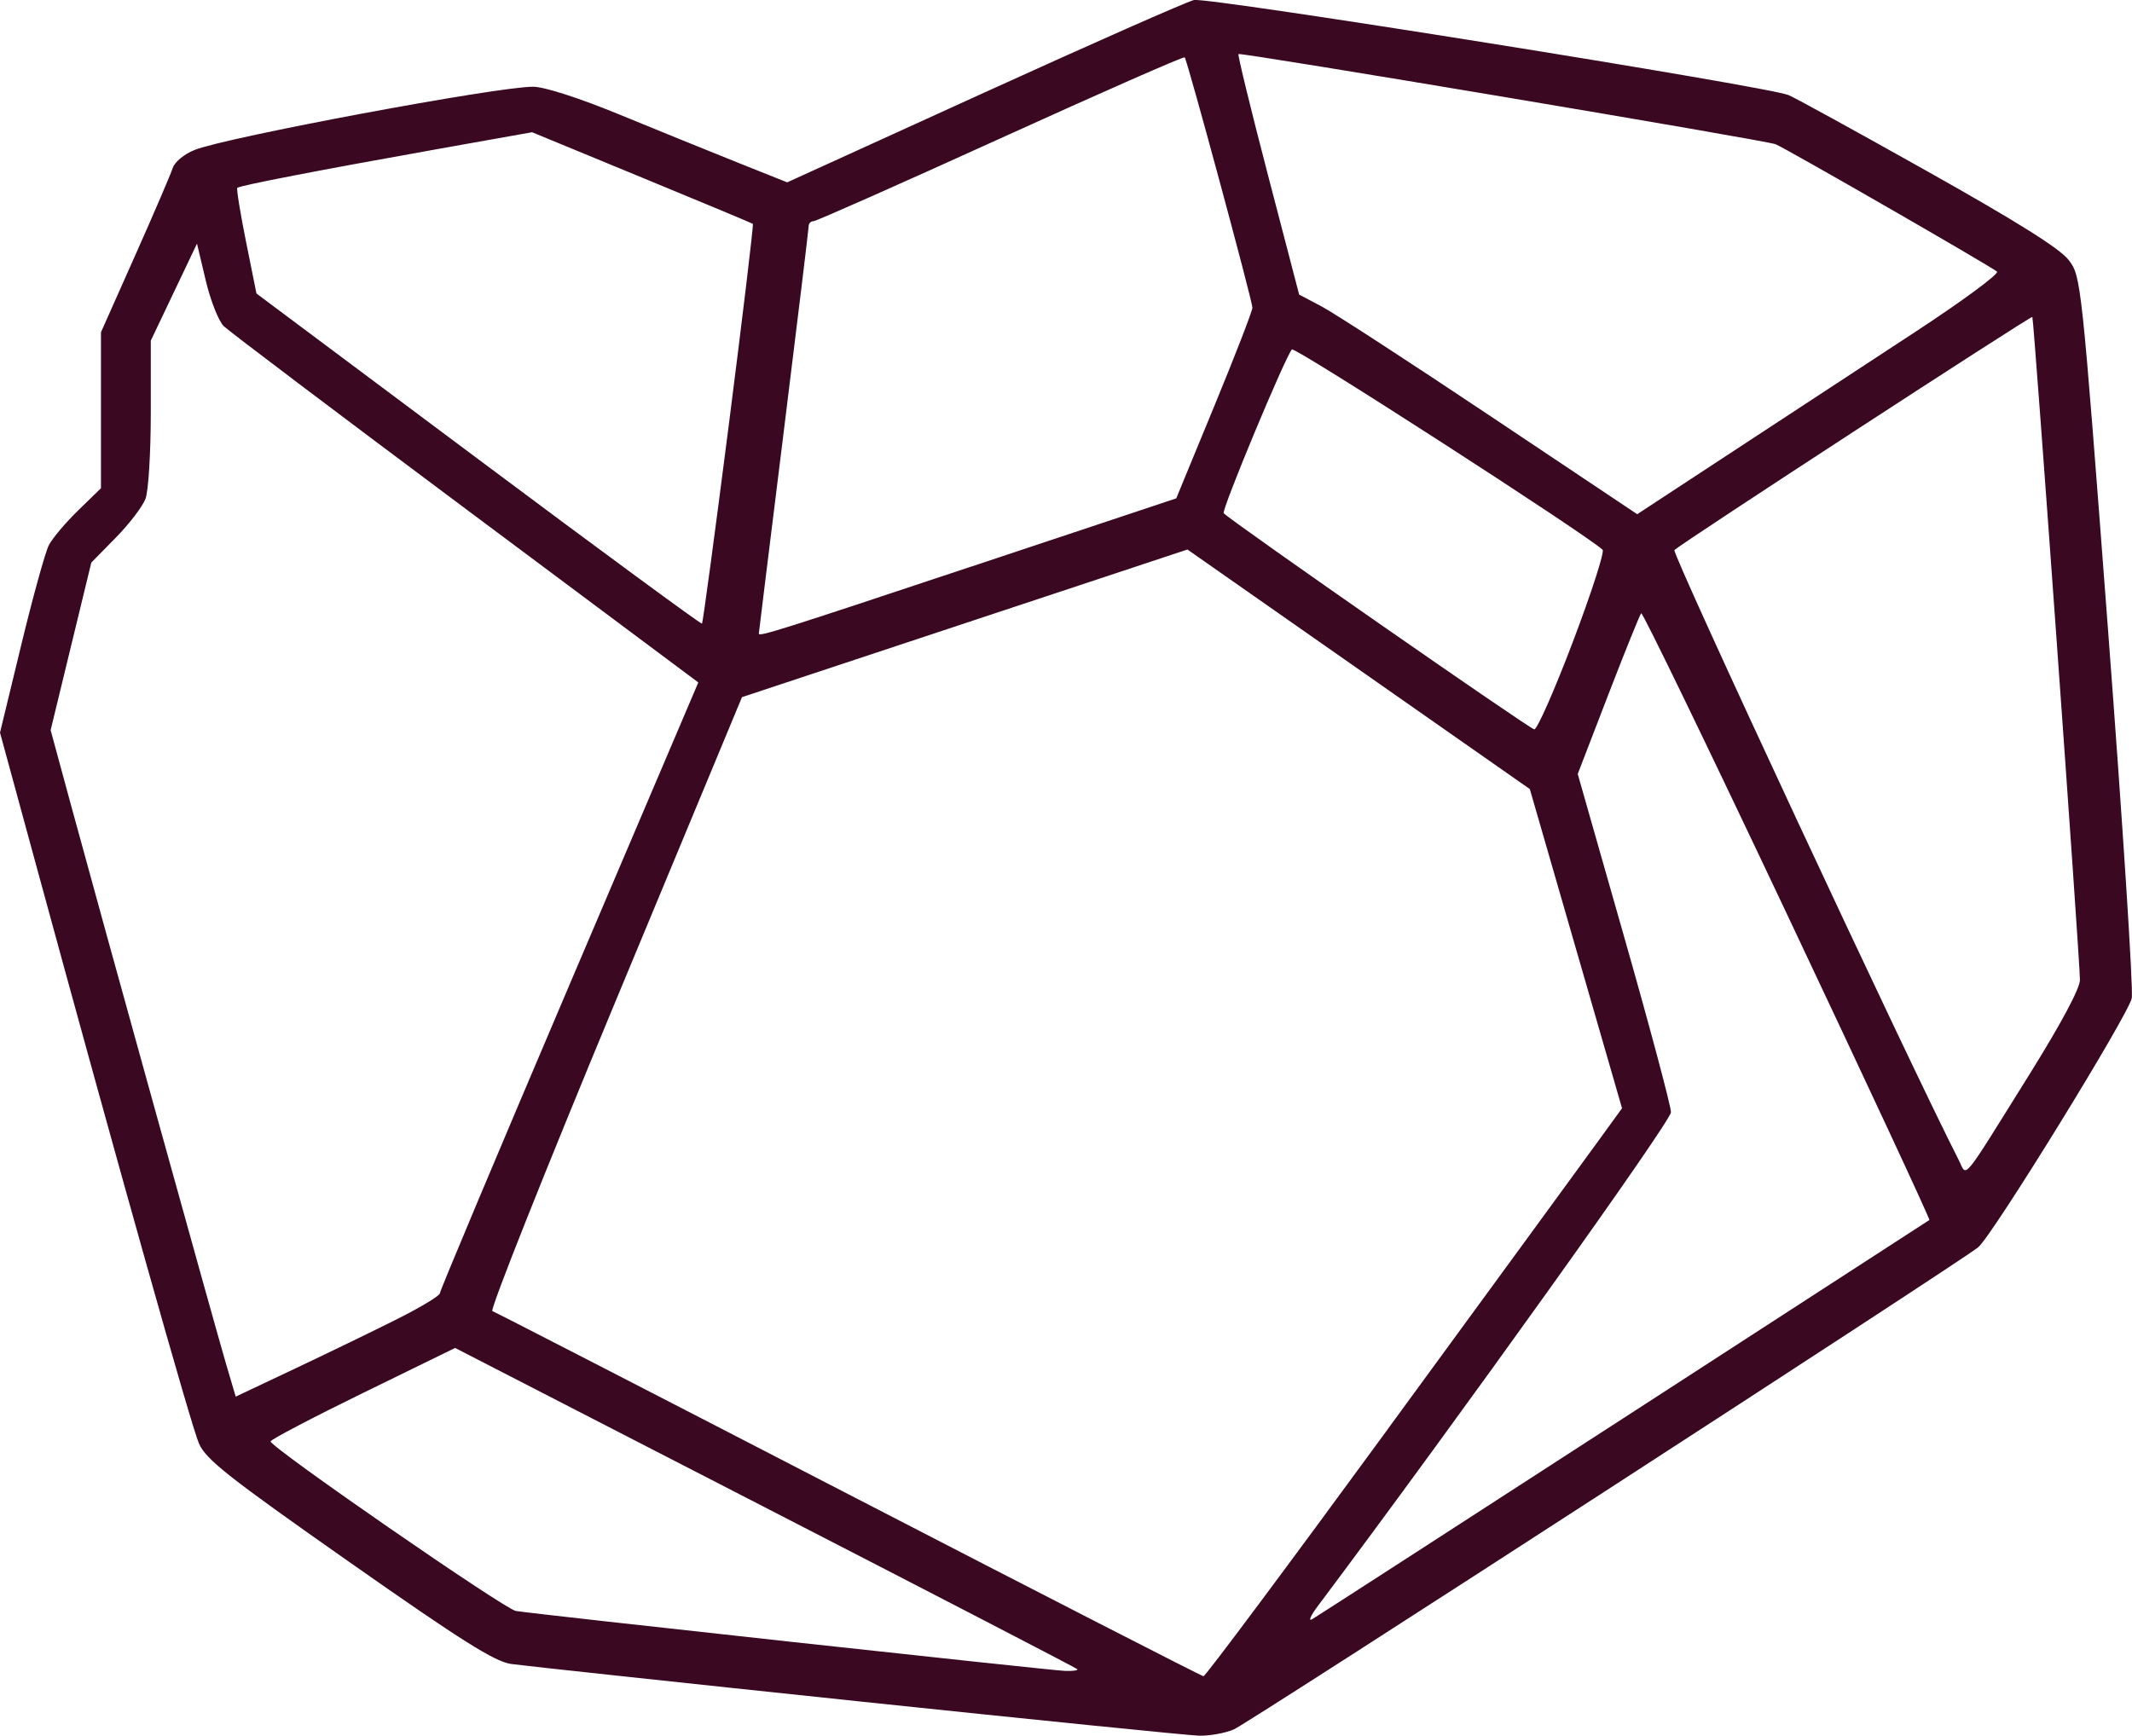 <?xml version="1.0" encoding="UTF-8" standalone="no"?>
<!-- Created with Inkscape (http://www.inkscape.org/) -->

<svg
   xmlns:dc="http://purl.org/dc/elements/1.1/"
   xmlns:cc="http://creativecommons.org/ns#"
   xmlns:rdf="http://www.w3.org/1999/02/22-rdf-syntax-ns#"
   xmlns:svg="http://www.w3.org/2000/svg"
   xmlns="http://www.w3.org/2000/svg"
   xmlns:sodipodi="http://sodipodi.sourceforge.net/DTD/sodipodi-0.dtd"
   xmlns:inkscape="http://www.inkscape.org/namespaces/inkscape"
   width="64.048mm"
   height="52.153mm"
   viewBox="0 0 64.048 52.153"
   version="1.1"
   id="svg8"
   inkscape:version="0.92.3 (2405546, 2018-03-11)"
   sodipodi:docname="stone.svg">
  <defs
     id="defs2" />
  <sodipodi:namedview
     id="base"
     pagecolor="#ffffff"
     bordercolor="#666666"
     borderopacity="1.0"
     inkscape:pageopacity="0.0"
     inkscape:pageshadow="2"
     inkscape:zoom="0.98994949"
     inkscape:cx="33.494966"
     inkscape:cy="-88.909142"
     inkscape:document-units="mm"
     inkscape:current-layer="layer1"
     showgrid="false"
     inkscape:window-width="1458"
     inkscape:window-height="1023"
     inkscape:window-x="181"
     inkscape:window-y="232"
     inkscape:window-maximized="0"
     fit-margin-top="0"
     fit-margin-left="0"
     fit-margin-right="0"
     fit-margin-bottom="0" />
  <g
     inkscape:label="Calque 1"
     inkscape:groupmode="layer"
     id="layer1"
     transform="translate(-67.878,-118.989)">
    <path
       style="fill:#3b0822;fill-opacity:1;stroke-width:0.15"
       d="m 93.596,170.1 c -5.353,-0.563 -10.015,-1.065 -10.36,-1.114 -0.501,-0.072 -1.483,-0.691 -4.88,-3.075 -3.613,-2.535 -4.291,-3.069 -4.501,-3.549 -0.231,-0.525 -2.373,-8.135 -4.898,-17.401 l -1.079,-3.959 0.637,-2.63 c 0.35,-1.446 0.724,-2.798 0.831,-3.004 0.106,-0.206 0.502,-0.675 0.879,-1.042 l 0.686,-0.668 v -2.343 -2.343 l 1.026,-2.305 c 0.565,-1.268 1.072,-2.451 1.129,-2.628 0.058,-0.183 0.343,-0.419 0.658,-0.545 0.956,-0.382 9.11,-1.905 10.168,-1.899 0.343,0.002 1.376,0.335 2.591,0.834 1.112,0.457 2.701,1.103 3.532,1.435 l 1.511,0.604 5.901,-2.688 c 3.246,-1.478 6.089,-2.734 6.317,-2.79 0.4,-0.098 17.172,2.583 17.863,2.855 0.168,0.066 2.046,1.098 4.172,2.292 2.692,1.512 3.981,2.321 4.243,2.663 0.375,0.489 0.383,0.562 1.181,11.081 0.442,5.824 0.764,10.818 0.716,11.097 -0.081,0.471 -4.185,7.131 -4.613,7.486 -0.515,0.427 -21.95,14.314 -22.364,14.489 -0.265,0.112 -0.737,0.196 -1.048,0.187 -0.311,-0.009 -4.946,-0.477 -10.3,-1.04 z m 15.986,-8.19 c 2.996,-4.097 5.803,-7.938 6.236,-8.536 l 0.788,-1.086 -1.385,-4.795 -1.385,-4.795 -5.143,-3.599 -5.143,-3.599 -6.691,2.218 -6.691,2.218 -3.823,9.198 c -2.103,5.059 -3.757,9.22 -3.676,9.248 0.081,0.028 4.898,2.506 10.704,5.508 5.806,3.001 10.603,5.46 10.659,5.464 0.057,0.004 2.554,-3.345 5.551,-7.443 z m -9.343,7.23 c -0.039,-0.039 -4.26,-2.226 -9.38,-4.86 l -9.309,-4.79 -2.774,1.356 c -1.526,0.746 -2.772,1.4 -2.769,1.453 0.01,0.186 7.03,5.039 7.367,5.094 0.62,0.1 16.054,1.785 16.499,1.801 0.24,0.009 0.405,-0.016 0.366,-0.055 z m 16.417,-7.545 c 5.024,-3.253 9.156,-5.93 9.183,-5.949 0.027,-0.019 -1.894,-4.145 -4.268,-9.169 -2.374,-5.024 -4.349,-9.102 -4.389,-9.063 -0.04,0.04 -0.486,1.143 -0.99,2.451 l -0.917,2.379 1.399,4.91 c 0.77,2.701 1.4,5.065 1.402,5.253 0.002,0.271 -6.326,9.122 -10.616,14.848 -0.213,0.284 -0.286,0.457 -0.162,0.385 0.124,-0.072 4.335,-2.793 9.359,-6.046 z m -36.799,-2.997 c 0.679,-0.342 1.235,-0.68 1.235,-0.751 0,-0.071 1.747,-4.229 3.882,-9.241 l 3.882,-9.112 -6.989,-5.216 c -3.844,-2.869 -7.115,-5.34 -7.269,-5.491 -0.154,-0.152 -0.397,-0.771 -0.541,-1.377 l -0.261,-1.101 -0.694,1.458 -0.694,1.458 v 2.164 c 0,1.19 -0.071,2.354 -0.158,2.585 -0.087,0.232 -0.489,0.758 -0.894,1.17 l -0.735,0.749 -0.611,2.517 -0.611,2.517 0.618,2.275 c 0.927,3.414 4.31,15.608 4.647,16.751 l 0.295,1 1.831,-0.866 c 1.007,-0.476 2.387,-1.146 3.067,-1.488 z m 48.982,-7.318 c 0.949,-1.52 1.52,-2.587 1.523,-2.845 0.006,-0.52 -1.383,-19.863 -1.43,-19.923 -0.035,-0.044 -10.52,6.785 -10.753,7.004 -0.092,0.086 7.032,15.373 8.54,18.325 0.261,0.51 0.028,0.791 2.12,-2.561 z m -13.706,-13.018 c 0.552,-1.456 0.953,-2.696 0.889,-2.755 -0.498,-0.467 -9.249,-6.11 -9.333,-6.019 -0.2,0.216 -2.127,4.844 -2.049,4.922 0.276,0.276 9.202,6.489 9.33,6.494 0.087,0.003 0.611,-1.185 1.163,-2.641 z m -18.078,-2.248 6.159,-2.051 1.145,-2.778 c 0.63,-1.528 1.144,-2.856 1.143,-2.952 -0.003,-0.215 -1.957,-7.441 -2.034,-7.521 -0.031,-0.032 -2.52,1.063 -5.533,2.433 -3.013,1.37 -5.542,2.491 -5.62,2.491 -0.078,0 -0.143,0.064 -0.143,0.142 0,0.078 -0.337,2.858 -0.749,6.177 -0.412,3.319 -0.749,6.052 -0.749,6.072 -5.3e-5,0.1 0.64,-0.102 6.38,-2.014 z m -7.278,-4.299 c 0.419,-3.28 0.742,-5.98 0.718,-6 -0.024,-0.019 -1.527,-0.647 -3.339,-1.394 l -3.294,-1.359 -2.845,0.507 c -3.589,0.64 -5.941,1.096 -6.01,1.164 -0.029,0.029 0.088,0.755 0.261,1.614 l 0.314,1.561 6.669,4.983 c 3.668,2.741 6.69,4.962 6.716,4.936 0.026,-0.026 0.391,-2.732 0.81,-6.012 z m 35.622,-2.743 c 1.432,-0.938 2.544,-1.758 2.471,-1.822 -0.18,-0.157 -6.375,-3.722 -6.652,-3.828 -0.317,-0.122 -16.076,-2.767 -16.135,-2.709 -0.027,0.027 0.372,1.664 0.887,3.638 l 0.936,3.589 0.678,0.358 c 0.373,0.197 2.658,1.682 5.078,3.3 l 4.4,2.941 2.867,-1.881 c 1.577,-1.034 4.039,-2.649 5.471,-3.587 z"
       id="path925"
       inkscape:connector-curvature="0" />
  </g>
</svg>
